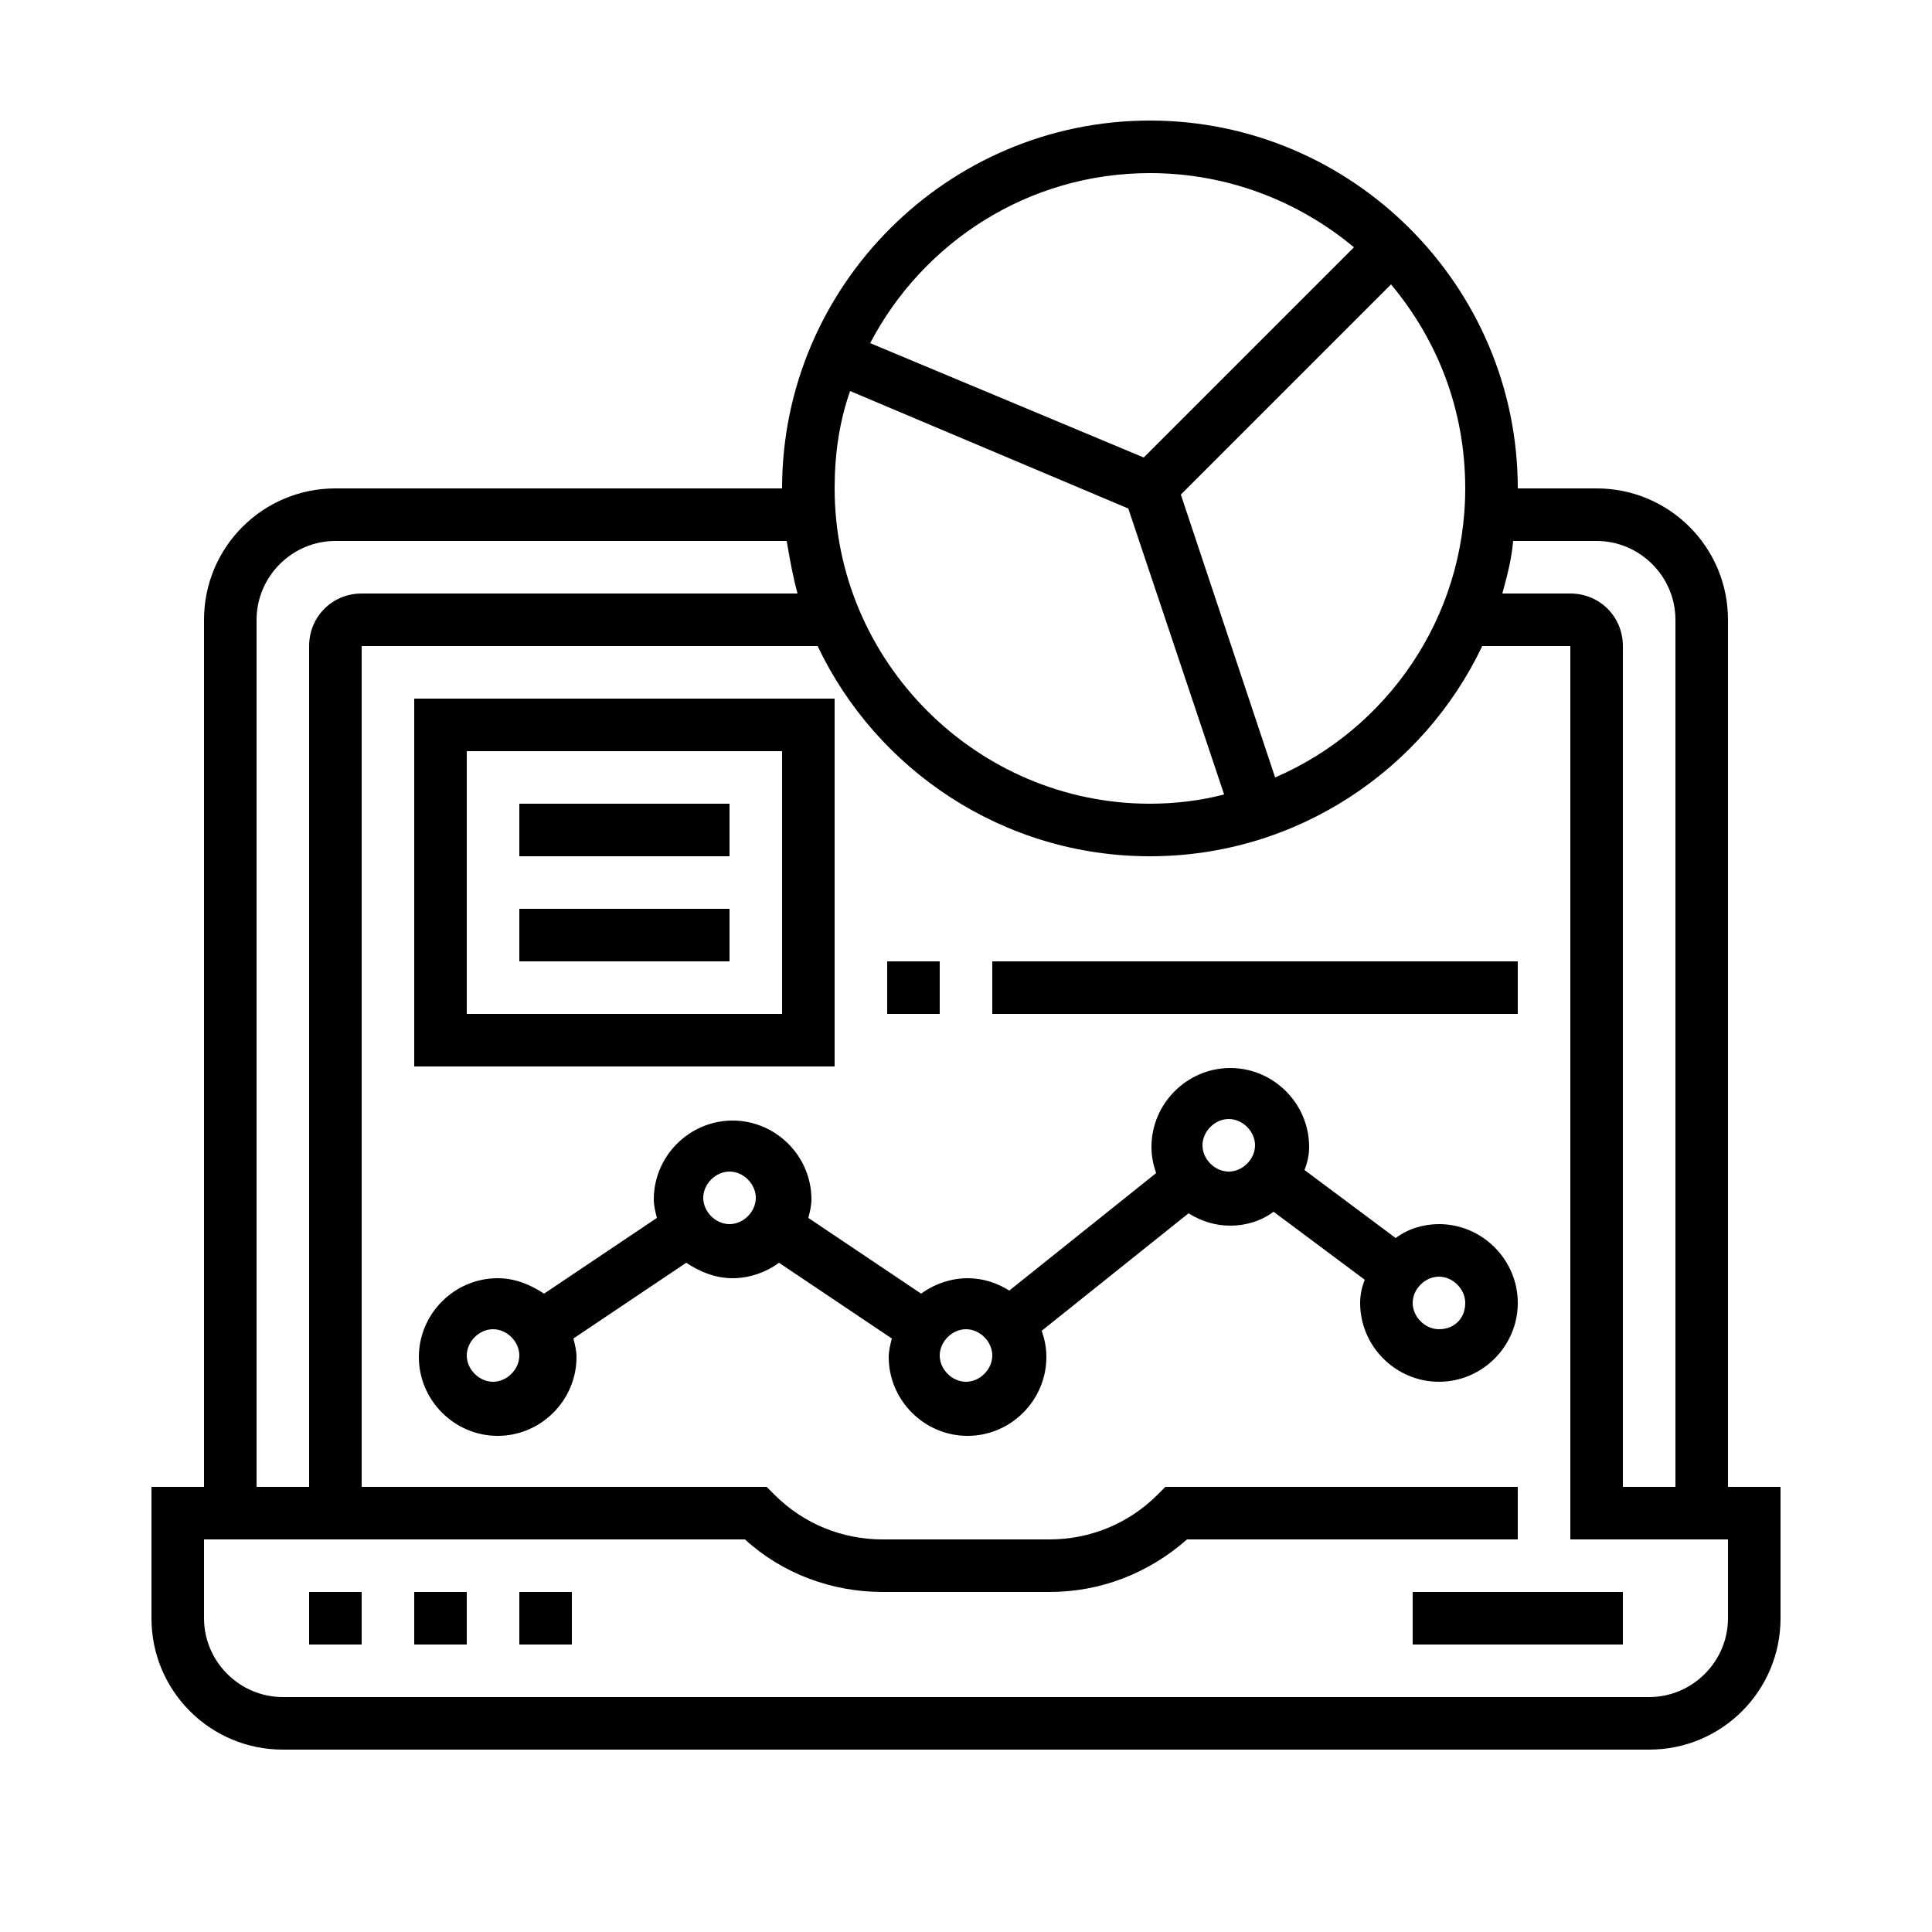 <?xml version="1.0" encoding="utf-8"?>
<!-- Generator: Adobe Illustrator 23.0.0, SVG Export Plug-In . SVG Version: 6.00 Build 0)  -->
<svg version="1.1" id="Layer_1" xmlns="http://www.w3.org/2000/svg" xmlns:xlink="http://www.w3.org/1999/xlink" x="0px" y="0px"
	 viewBox="0 0 125 125" style="enable-background:new 0 0 125 125;" xml:space="preserve">
<g>
	<rect x="20" y="103" width="3.4" height="3.4"/>
	<rect x="26.8" y="103" width="3.4" height="3.4"/>
	<rect x="33.6" y="103" width="3.4" height="3.4"/>
	<rect x="91.4" y="103" width="13.6" height="3.4"/>
	<path d="M111.8,96.2V40.1c0-4.7-3.8-8.5-8.5-8.5h-5.1c0-13.1-10.7-23.8-23.8-23.8S50.6,18.5,50.6,31.6H21.7c-4.7,0-8.5,3.8-8.5,8.5
		v56.1H9.8v8.5c0,4.7,3.8,8.5,8.5,8.5h88.4c4.7,0,8.5-3.8,8.5-8.5v-8.5H111.8z M103.3,35c2.8,0,5.1,2.3,5.1,5.1v56.1H105V41.8
		c0-1.9-1.5-3.4-3.4-3.4h-4.4c0.3-1.1,0.6-2.2,0.7-3.4H103.3z M55,25.3L73,32.9l6.2,18.5c-1.5,0.4-3.2,0.6-4.8,0.6
		C63.2,52,54,42.8,54,31.6C54,29.4,54.3,27.3,55,25.3z M82.5,50.3L76.4,32L90,18.4c3,3.6,4.8,8.1,4.8,13.2
		C94.8,40,89.7,47.2,82.5,50.3z M74.4,11.2c5,0,9.6,1.8,13.2,4.8L74,29.6l-17.7-7.4C59.7,15.7,66.5,11.2,74.4,11.2z M16.6,40.1
		c0-2.8,2.3-5.1,5.1-5.1h29.2c0.2,1.2,0.4,2.3,0.7,3.4H23.4c-1.9,0-3.4,1.5-3.4,3.4v54.4h-3.4V40.1z M111.8,104.7
		c0,2.8-2.3,5.1-5.1,5.1H18.3c-2.8,0-5.1-2.3-5.1-5.1v-5.1h35c2.4,2.2,5.6,3.4,8.9,3.4h10.8c3.3,0,6.4-1.2,8.9-3.4h21.4v-3.4H75.4
		l-0.5,0.5c-1.9,1.9-4.4,2.9-7,2.9H57.1c-2.6,0-5.1-1-7-2.9l-0.5-0.5H23.4V41.8h29.5c3.8,8,12,13.6,21.5,13.6s17.7-5.6,21.5-13.6
		h5.7v57.8h10.2V104.7z"/>
	<path d="M93.1,79.2c-1,0-2,0.3-2.8,0.9l-5.9-4.4c0.2-0.5,0.3-1,0.3-1.5c0-2.8-2.3-5.1-5.1-5.1s-5.1,2.3-5.1,5.1
		c0,0.6,0.1,1.1,0.3,1.7l-9.5,7.6c-0.8-0.5-1.7-0.8-2.7-0.8c-1.1,0-2.2,0.4-3,1l-7.3-4.9c0.1-0.4,0.2-0.8,0.2-1.2
		c0-2.8-2.3-5.1-5.1-5.1s-5.1,2.3-5.1,5.1c0,0.4,0.1,0.8,0.2,1.2l-7.3,4.9c-0.9-0.6-1.9-1-3-1c-2.8,0-5.1,2.3-5.1,5.1
		s2.3,5.1,5.1,5.1s5.1-2.3,5.1-5.1c0-0.4-0.1-0.8-0.2-1.2l7.3-4.9c0.9,0.6,1.9,1,3,1s2.2-0.4,3-1l7.3,4.9c-0.1,0.4-0.2,0.8-0.2,1.2
		c0,2.8,2.3,5.1,5.1,5.1s5.1-2.3,5.1-5.1c0-0.6-0.1-1.1-0.3-1.7l9.5-7.6c0.8,0.5,1.7,0.8,2.7,0.8c1,0,2-0.3,2.8-0.9l5.9,4.4
		c-0.2,0.5-0.3,1-0.3,1.5c0,2.8,2.3,5.1,5.1,5.1s5.1-2.3,5.1-5.1S95.9,79.2,93.1,79.2z M31.9,89.4c-0.9,0-1.7-0.8-1.7-1.7
		s0.8-1.7,1.7-1.7c0.9,0,1.7,0.8,1.7,1.7S32.8,89.4,31.9,89.4z M47.2,79.2c-0.9,0-1.7-0.8-1.7-1.7s0.8-1.7,1.7-1.7s1.7,0.8,1.7,1.7
		S48.1,79.2,47.2,79.2z M62.5,89.4c-0.9,0-1.7-0.8-1.7-1.7s0.8-1.7,1.7-1.7c0.9,0,1.7,0.8,1.7,1.7S63.4,89.4,62.5,89.4z M79.5,75.8
		c-0.9,0-1.7-0.8-1.7-1.7s0.8-1.7,1.7-1.7s1.7,0.8,1.7,1.7S80.4,75.8,79.5,75.8z M93.1,86c-0.9,0-1.7-0.8-1.7-1.7
		c0-0.9,0.8-1.7,1.7-1.7s1.7,0.8,1.7,1.7C94.8,85.3,94.1,86,93.1,86z"/>
	<path d="M54,45.2H26.8V69H54V45.2z M50.6,65.6H30.2v-17h20.4V65.6z"/>
	<rect x="33.6" y="52" width="13.6" height="3.4"/>
	<rect x="33.6" y="58.8" width="13.6" height="3.4"/>
	<rect x="57.4" y="62.2" width="3.4" height="3.4"/>
	<rect x="64.2" y="62.2" width="34" height="3.4"/>
</g>
</svg>
